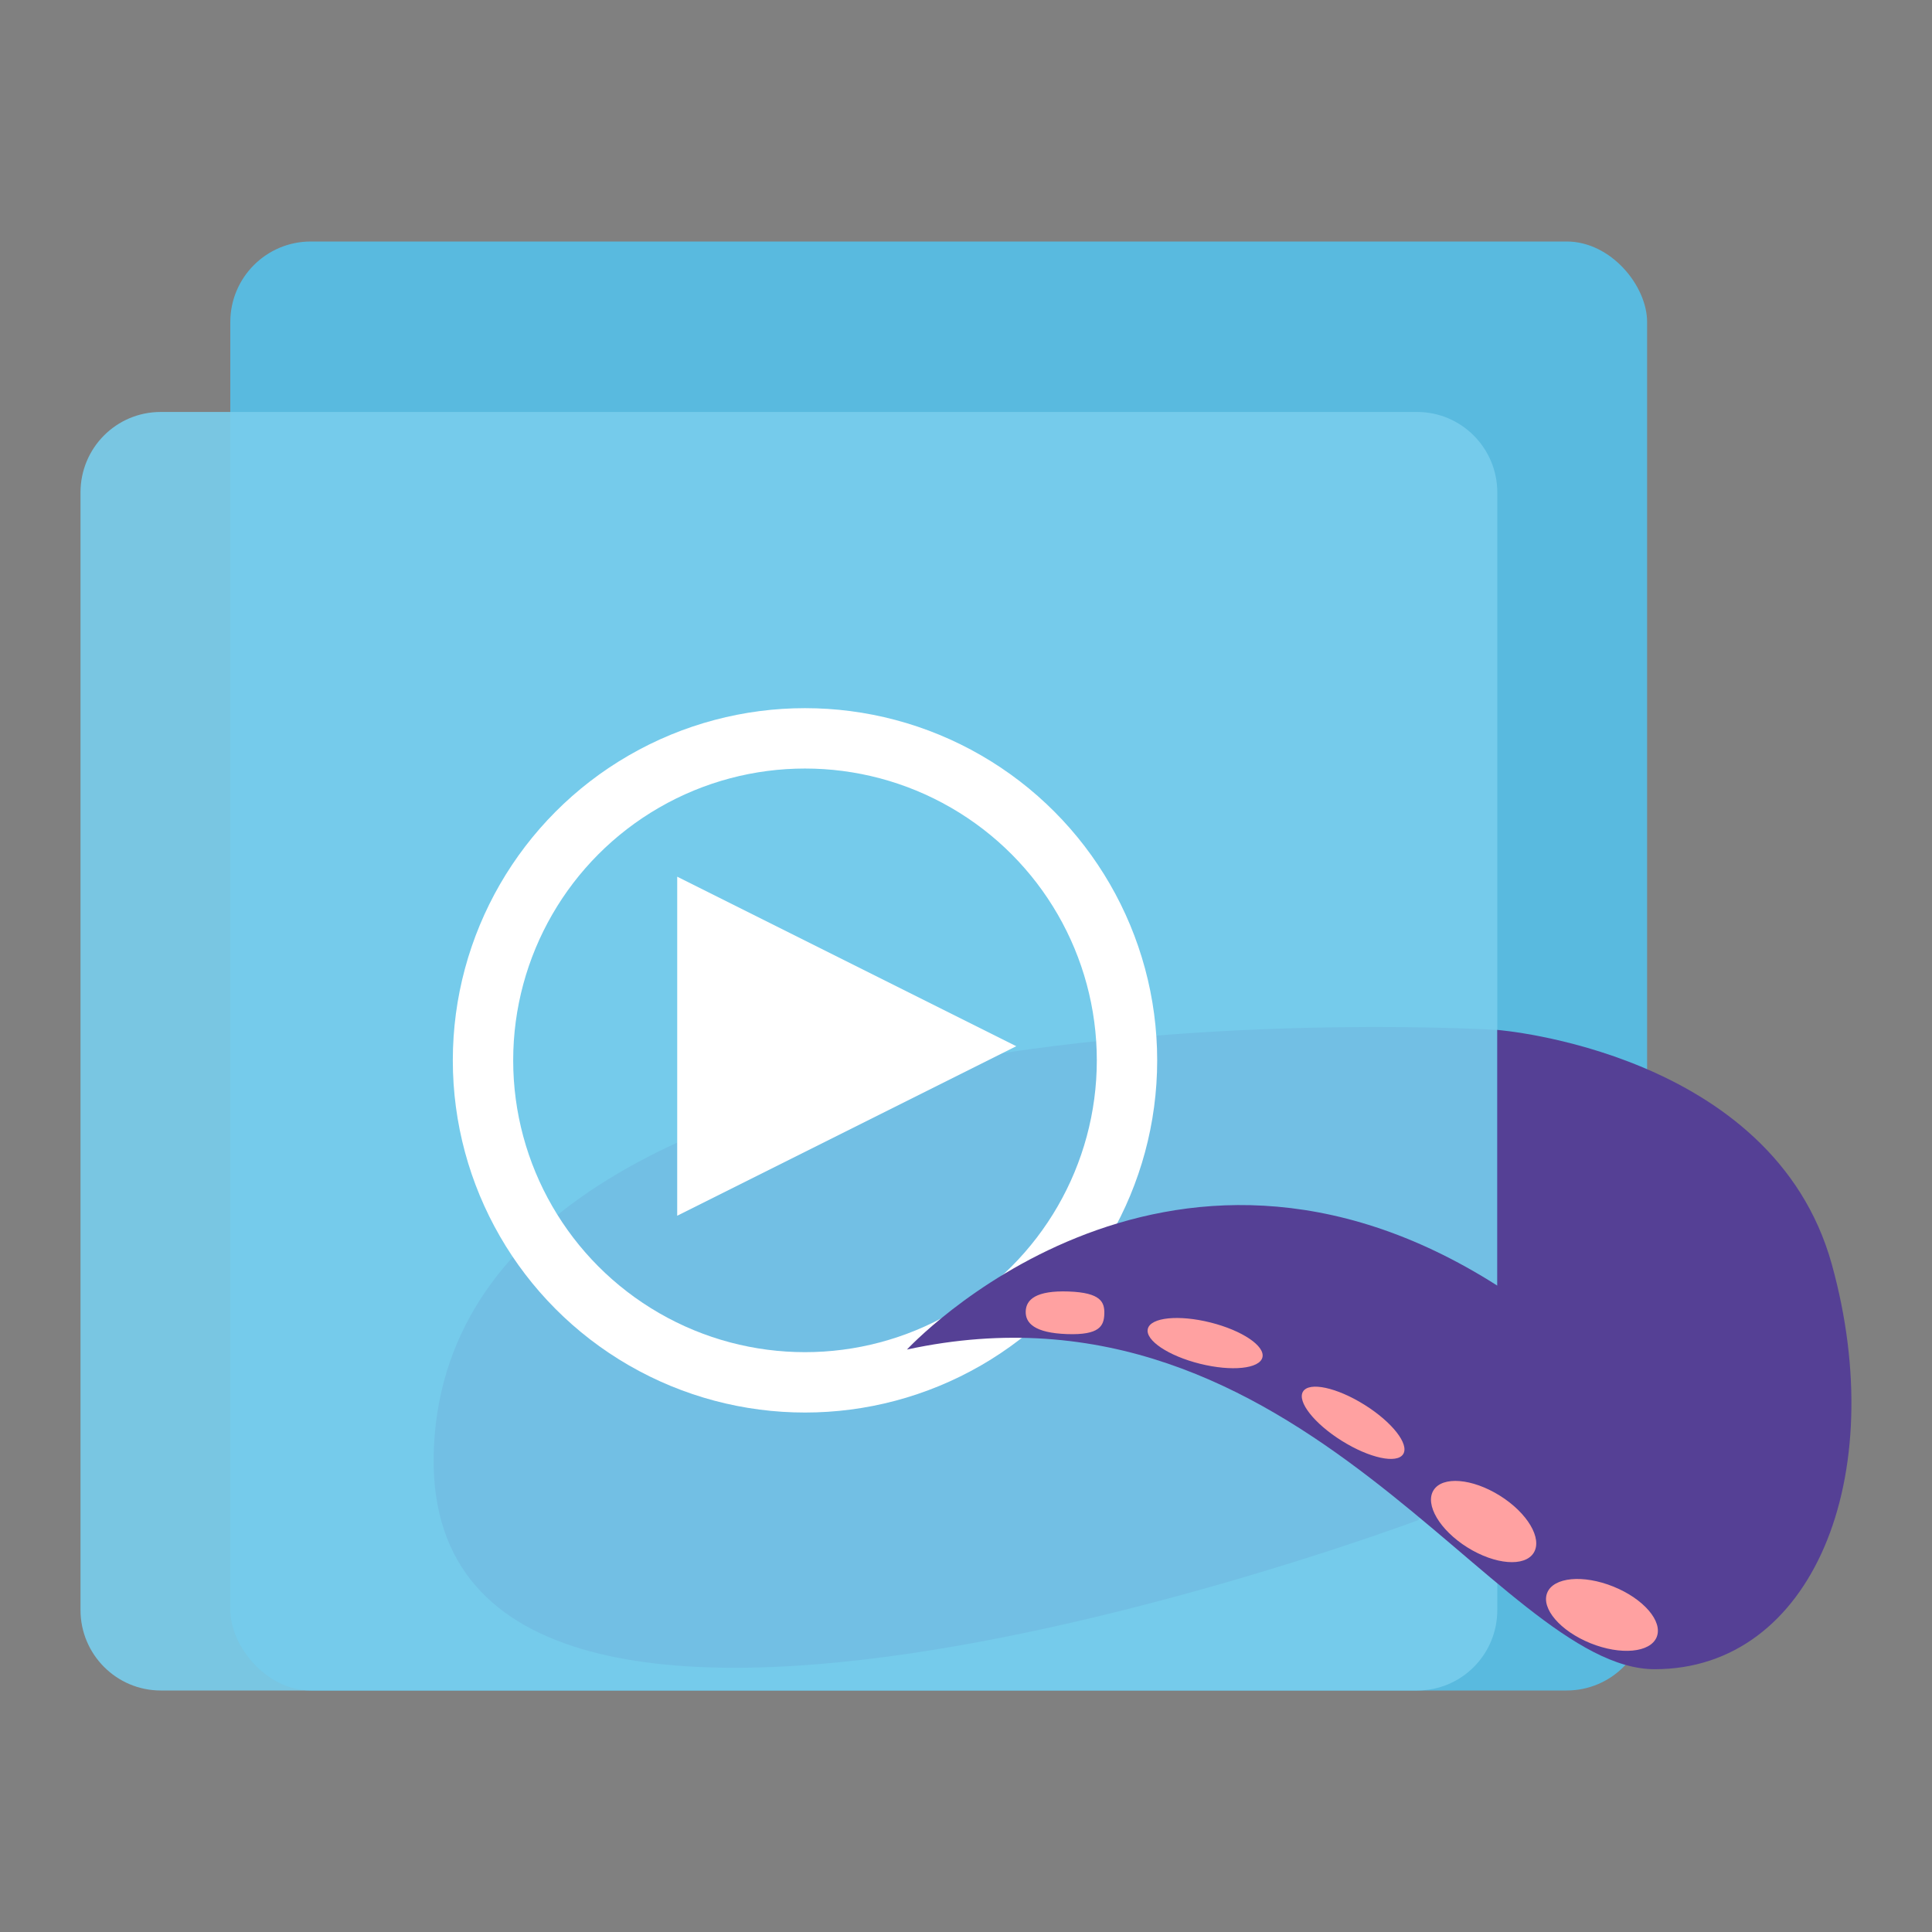 <?xml version="1.0" encoding="UTF-8" standalone="no"?>
<svg width="48px" height="48px" viewBox="0 0 48 48" version="1.1" xmlns="http://www.w3.org/2000/svg" xmlns:xlink="http://www.w3.org/1999/xlink">
    <rect x="0" y="0" width="48" height="48" fill="#808080" stroke="none"/>
    <!-- Generator: Sketch 39.1 (31720) - http://www.bohemiancoding.com/sketch -->
    <title>视频</title>
    <desc>Created with Sketch.</desc>
    <defs></defs>
    <g id="Page-1" stroke="none" stroke-width="1" fill="none" fill-rule="evenodd">
        <g id="视频">
            <rect id="Rectangle-6" fill="#59BADF" x="5.722" y="6" width="35.2" height="36" rx="2"></rect>
            <path d="M37.2,25.588 C37.2,25.588 11.778,24 10.8,35.647 C9.822,47.294 35.244,37.765 35.244,37.765 L37.2,31.941" id="Path-58" fill="#3F409C"></path>
            <path d="M2,12.234 C2,11.13 2.888,10.235 3.993,10.235 L35.207,10.235 C36.308,10.235 37.2,11.135 37.2,12.234 L37.2,40.001 C37.2,41.105 36.312,42 35.207,42 L3.993,42 C2.892,42 2,41.101 2,40.001 L2,12.234 Z" id="Rectangle-6" fill-opacity="0.9" fill="#78CDEC"></path>
            <circle id="Oval-223" stroke="#FFFFFF" stroke-width="1.5" cx="20" cy="26.344" r="8"></circle>
            <polygon id="Triangle-4" fill="#FFFFFF" transform="translate(21.037, 25.993) rotate(90) translate(-21.037, -25.993) " points="21.037 21.781 25.249 30.205 16.825 30.205"></polygon>
            <path d="M37.2,25.588 C37.2,25.588 44.044,26.118 45.511,31.412 C46.978,36.706 45.022,41.471 41.111,41.471 C37.2,41.471 32.311,31.412 22.533,33.529 C22.533,33.529 28.889,26.647 37.2,31.941" id="Path-57" fill="#554095"></path>
            <ellipse id="Oval-27" fill="#FFA1A1" transform="translate(29.941, 33.369) rotate(14) translate(-29.941, -33.369) " cx="29.941" cy="33.369" rx="1.467" ry="0.529"></ellipse>
            <path d="M26.53,33.143 C27.34,33.143 27.437,32.906 27.437,32.613 C27.437,32.321 27.34,32.084 26.53,32.084 C25.72,32.084 25.483,32.321 25.483,32.613 C25.483,32.906 25.72,33.143 26.53,33.143 Z" id="Oval-27" fill="#FFA1A1" transform="translate(26.46, 32.613) rotate(2) translate(-26.46, -32.613) "></path>
            <ellipse id="Oval-27" fill="#FFA1A1" transform="translate(33.618, 35.349) rotate(32) translate(-33.618, -35.349) " cx="33.618" cy="35.349" rx="1.467" ry="0.529"></ellipse>
            <ellipse id="Oval-27" fill="#FFA1A1" transform="translate(36.86, 37.802) rotate(32) translate(-36.86, -37.802) " cx="36.86" cy="37.802" rx="1.467" ry="0.759"></ellipse>
            <ellipse id="Oval-27" fill="#FFA1A1" transform="translate(39.8, 40.122) rotate(22) translate(-39.8, -40.122) " cx="39.8" cy="40.122" rx="1.467" ry="0.759"></ellipse>
        </g>
    </g>
</svg>